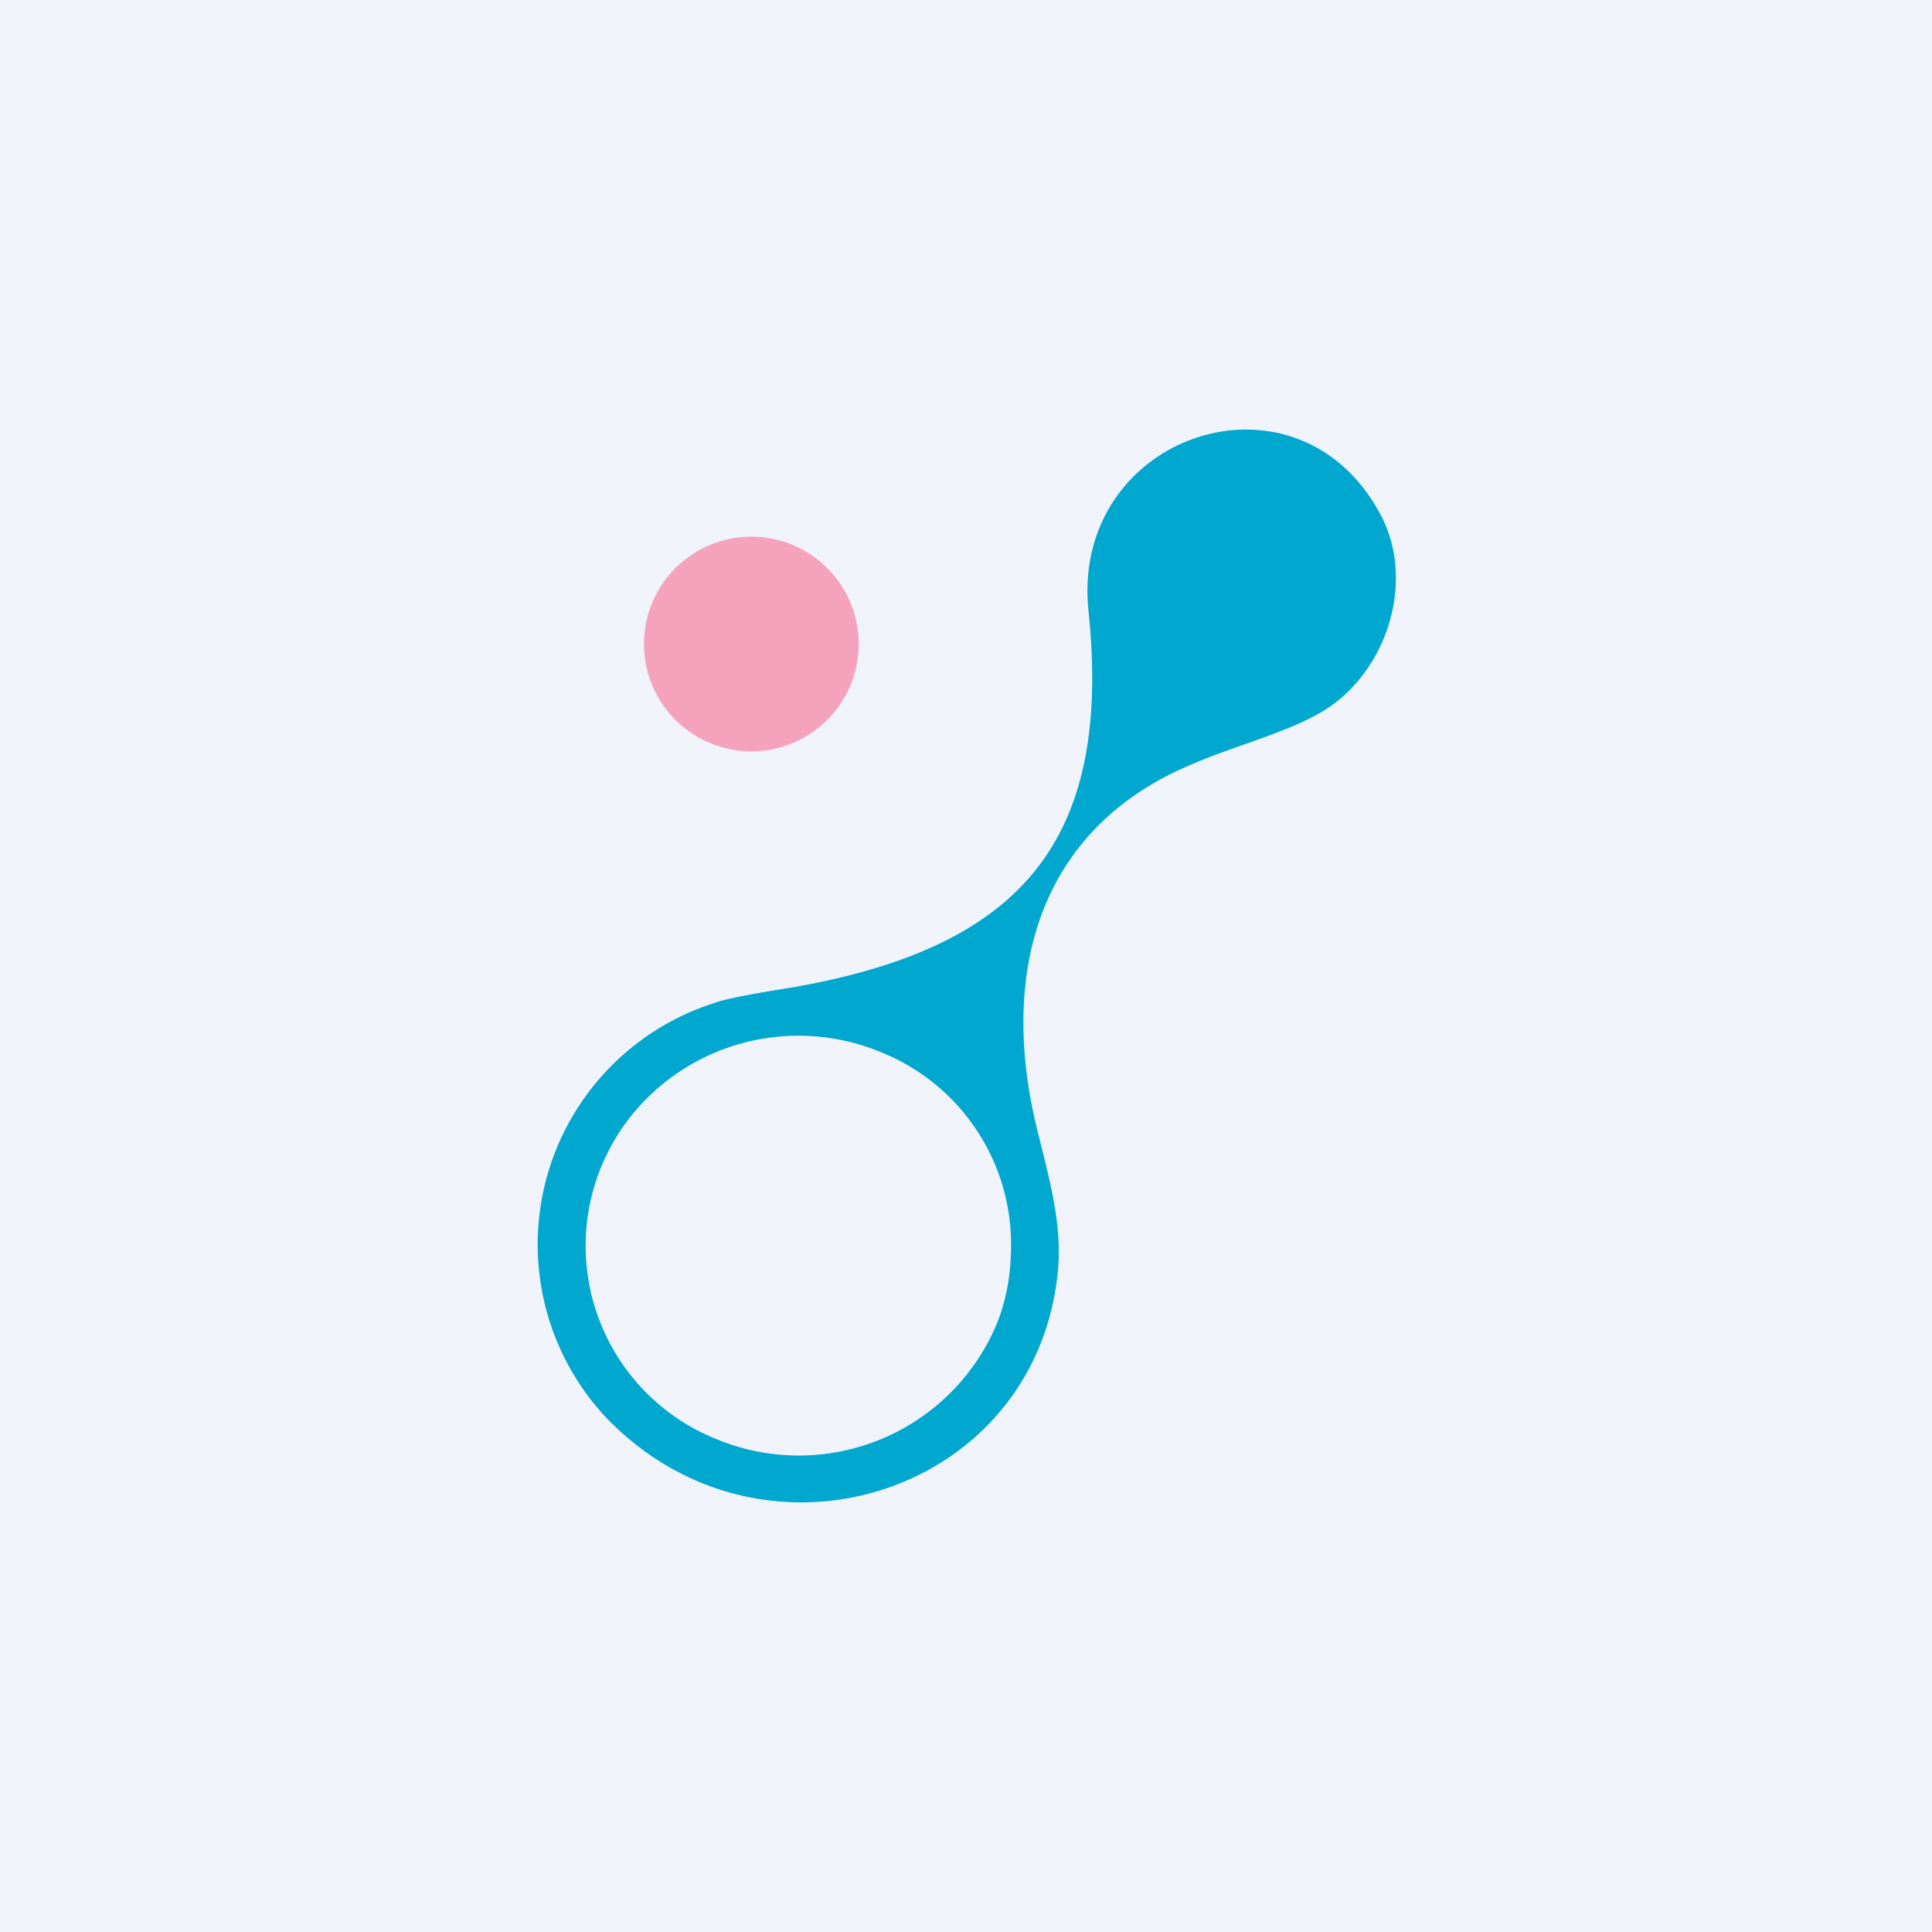 <!-- by TradingView --><svg width="18" height="18" viewBox="0 0 18 18" xmlns="http://www.w3.org/2000/svg"><path fill="#F0F3FA" d="M0 0h18v18H0z"/><path d="M12.87 4.81c.3.58.08 1.37-.46 1.76-.32.23-.86.36-1.28.54-1.47.6-1.82 1.97-1.47 3.4.11.45.23.86.2 1.29-.17 2.11-2.74 2.95-4.22 1.4a2.36 2.36 0 0 1 1-3.85c.1-.04.36-.09.74-.15 2.12-.37 2.99-1.35 2.76-3.52-.16-1.64 1.96-2.35 2.73-.87ZM9.42 11.6A1.93 1.93 0 0 0 8.2 9.8a2 2 0 0 0-2.16.42 1.94 1.94 0 0 0 .64 3.19 2 2 0 0 0 2.6-1.06c.1-.24.14-.49.14-.75Z" fill="#00A7CE"/><path d="M7 7a1 1 0 1 0 0-2 1 1 0 0 0 0 2Z" fill="#F5A2BC"/></svg>